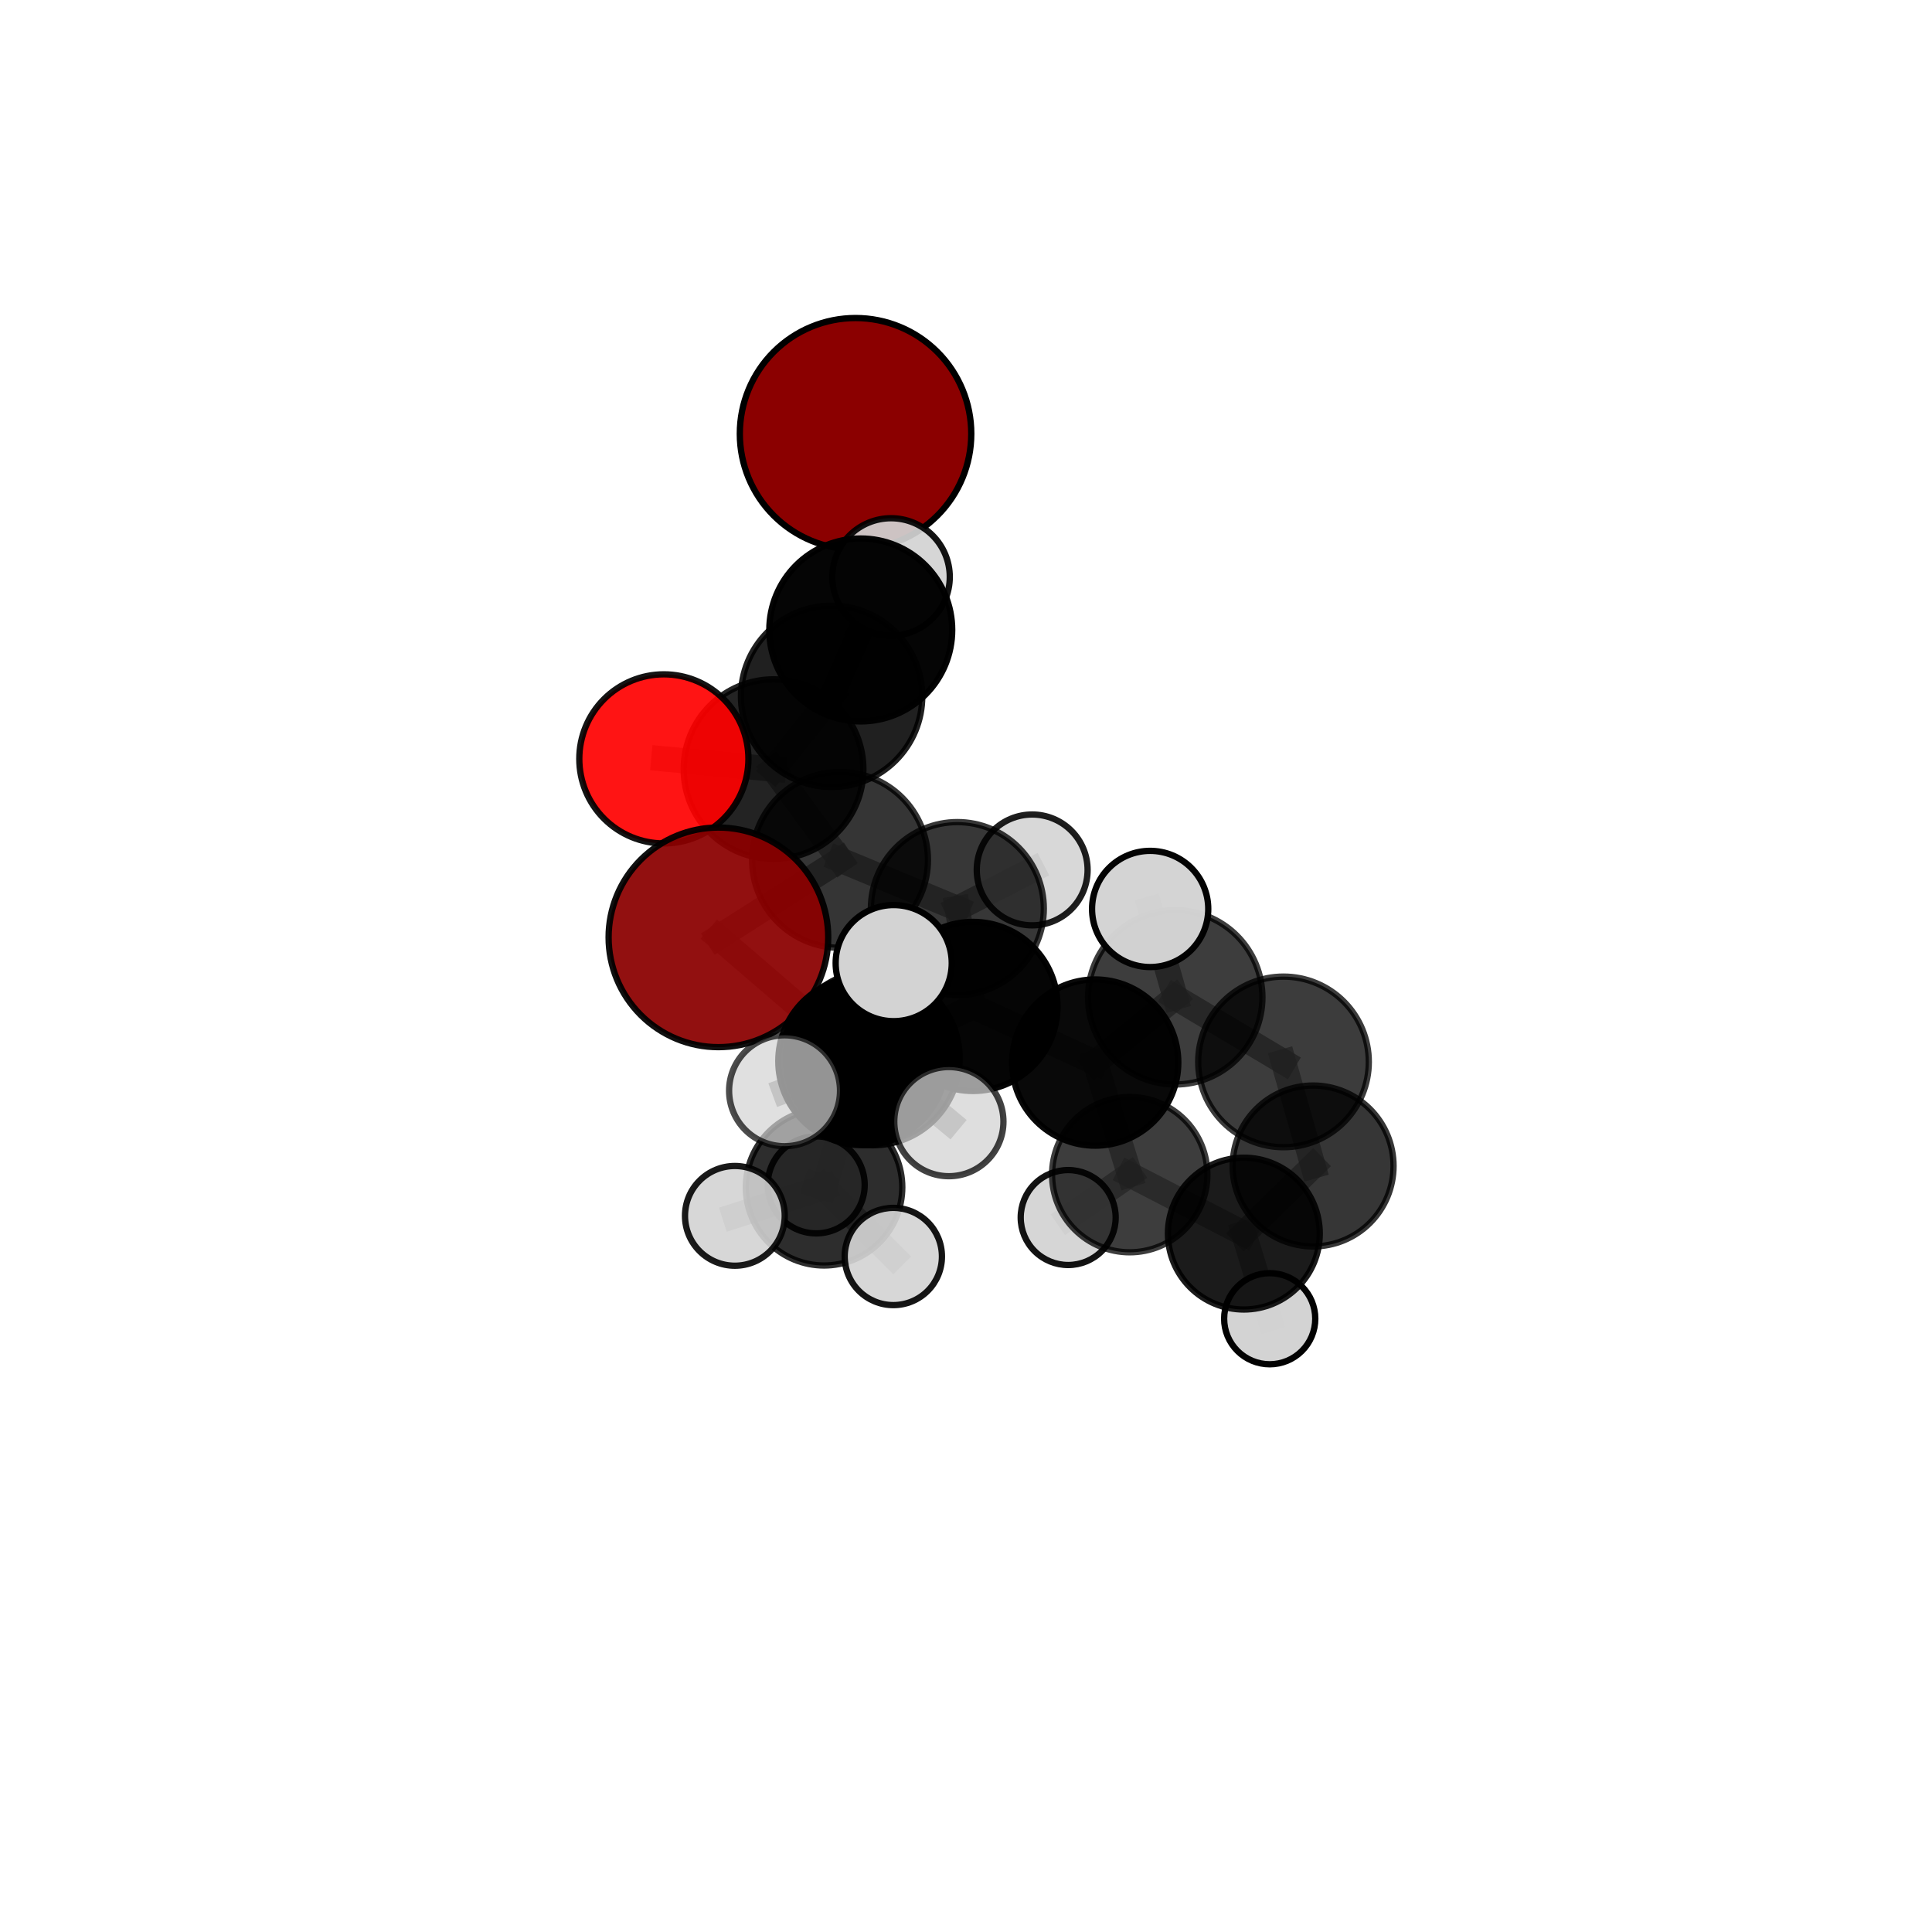 <?xml version="1.0" encoding="utf-8" standalone="no"?>
<!DOCTYPE svg PUBLIC "-//W3C//DTD SVG 1.1//EN"
  "http://www.w3.org/Graphics/SVG/1.1/DTD/svg11.dtd">
<svg xmlns:xlink="http://www.w3.org/1999/xlink" width="153pt" height="153pt" viewBox="0 0 153 153" xmlns="http://www.w3.org/2000/svg" version="1.1">
 <defs>
  <style type="text/css">*{stroke-linejoin: round; stroke-linecap: butt}</style>
 </defs>
 <g id="figure_1">
  <g id="patch_1">
   <path d="M 0 153 
L 153 153 
L 153 0 
L 0 0 
L 0 153 
z
" style="fill: none"/>
  </g>
  <g id="patch_2">
   <path d="M 7.2 145.8 
L 145.8 145.8 
L 145.8 7.2 
L 7.2 7.2 
L 7.2 145.8 
z
" style="fill: none"/>
  </g>
  <g id="axes_1">
   <g id="line2d_1">
    <path d="M 56.893 74.231 
L 68.288 84.036 
" clip-path="url(#p329e5a3310)" style="fill: none; stroke: #808080; stroke-opacity: 0.72; stroke-width: 2; stroke-linecap: square"/>
   </g>
   <g id="line2d_2">
    <path d="M 56.893 74.231 
L 66.523 68.097 
" clip-path="url(#p329e5a3310)" style="fill: none; stroke: #808080; stroke-opacity: 0.743; stroke-width: 2; stroke-linecap: square"/>
   </g>
   <g id="line2d_3">
    <path d="M 68.288 84.036 
L 77.057 79.702 
" clip-path="url(#p329e5a3310)" style="fill: none; stroke: #808080; stroke-opacity: 0.702; stroke-width: 2; stroke-linecap: square"/>
   </g>
   <g id="line2d_4">
    <path d="M 68.288 84.036 
L 69.109 83.805 
" clip-path="url(#p329e5a3310)" style="fill: none; stroke: #808080; stroke-opacity: 0.718; stroke-width: 2; stroke-linecap: square"/>
   </g>
   <g id="line2d_5">
    <path d="M 68.288 84.036 
L 65.26 94.024 
" clip-path="url(#p329e5a3310)" style="fill: none; stroke: #808080; stroke-opacity: 0.666; stroke-width: 2; stroke-linecap: square"/>
   </g>
   <g id="line2d_6">
    <path d="M 66.523 68.097 
L 61.259 60.913 
" clip-path="url(#p329e5a3310)" style="fill: none; stroke: #808080; stroke-opacity: 0.759; stroke-width: 2; stroke-linecap: square"/>
   </g>
   <g id="line2d_7">
    <path d="M 52.572 60.098 
L 61.259 60.913 
" clip-path="url(#p329e5a3310)" style="fill: none; stroke: #808080; stroke-opacity: 0.777; stroke-width: 2; stroke-linecap: square"/>
   </g>
   <g id="line2d_8">
    <path d="M 77.057 79.702 
L 75.816 71.949 
" clip-path="url(#p329e5a3310)" style="fill: none; stroke: #808080; stroke-opacity: 0.717; stroke-width: 2; stroke-linecap: square"/>
   </g>
   <g id="line2d_9">
    <path d="M 69.109 83.805 
L 62.131 86.379 
" clip-path="url(#p329e5a3310)" style="fill: none; stroke: #808080; stroke-opacity: 0.735; stroke-width: 2; stroke-linecap: square"/>
   </g>
   <g id="line2d_10">
    <path d="M 69.109 83.805 
L 75.143 88.825 
" clip-path="url(#p329e5a3310)" style="fill: none; stroke: #808080; stroke-opacity: 0.726; stroke-width: 2; stroke-linecap: square"/>
   </g>
   <g id="line2d_11">
    <path d="M 69.109 83.805 
L 70.774 76.271 
" clip-path="url(#p329e5a3310)" style="fill: none; stroke: #808080; stroke-opacity: 0.76; stroke-width: 2; stroke-linecap: square"/>
   </g>
   <g id="line2d_12">
    <path d="M 65.26 94.024 
L 58.196 96.286 
" clip-path="url(#p329e5a3310)" style="fill: none; stroke: #808080; stroke-opacity: 0.632; stroke-width: 2; stroke-linecap: square"/>
   </g>
   <g id="line2d_13">
    <path d="M 65.26 94.024 
L 64.637 93.834 
" clip-path="url(#p329e5a3310)" style="fill: none; stroke: #808080; stroke-opacity: 0.62; stroke-width: 2; stroke-linecap: square"/>
   </g>
   <g id="line2d_14">
    <path d="M 65.26 94.024 
L 70.745 99.505 
" clip-path="url(#p329e5a3310)" style="fill: none; stroke: #808080; stroke-opacity: 0.621; stroke-width: 2; stroke-linecap: square"/>
   </g>
   <g id="line2d_15">
    <path d="M 86.731 84.147 
L 77.057 79.702 
" clip-path="url(#p329e5a3310)" style="fill: none; stroke: #808080; stroke-opacity: 0.697; stroke-width: 2; stroke-linecap: square"/>
   </g>
   <g id="line2d_16">
    <path d="M 86.731 84.147 
L 93.072 78.98 
" clip-path="url(#p329e5a3310)" style="fill: none; stroke: #808080; stroke-opacity: 0.713; stroke-width: 2; stroke-linecap: square"/>
   </g>
   <g id="line2d_17">
    <path d="M 86.731 84.147 
L 89.466 93.023 
" clip-path="url(#p329e5a3310)" style="fill: none; stroke: #808080; stroke-opacity: 0.658; stroke-width: 2; stroke-linecap: square"/>
   </g>
   <g id="line2d_18">
    <path d="M 93.072 78.98 
L 101.644 84.095 
" clip-path="url(#p329e5a3310)" style="fill: none; stroke: #808080; stroke-opacity: 0.726; stroke-width: 2; stroke-linecap: square"/>
   </g>
   <g id="line2d_19">
    <path d="M 93.072 78.98 
L 91.084 71.982 
" clip-path="url(#p329e5a3310)" style="fill: none; stroke: #808080; stroke-opacity: 0.761; stroke-width: 2; stroke-linecap: square"/>
   </g>
   <g id="line2d_20">
    <path d="M 89.466 93.023 
L 98.504 97.692 
" clip-path="url(#p329e5a3310)" style="fill: none; stroke: #808080; stroke-opacity: 0.617; stroke-width: 2; stroke-linecap: square"/>
   </g>
   <g id="line2d_21">
    <path d="M 89.466 93.023 
L 84.592 96.42 
" clip-path="url(#p329e5a3310)" style="fill: none; stroke: #808080; stroke-opacity: 0.609; stroke-width: 2; stroke-linecap: square"/>
   </g>
   <g id="line2d_22">
    <path d="M 75.816 71.949 
L 66.523 68.097 
" clip-path="url(#p329e5a3310)" style="fill: none; stroke: #808080; stroke-opacity: 0.738; stroke-width: 2; stroke-linecap: square"/>
   </g>
   <g id="line2d_23">
    <path d="M 75.816 71.949 
L 81.741 68.892 
" clip-path="url(#p329e5a3310)" style="fill: none; stroke: #808080; stroke-opacity: 0.731; stroke-width: 2; stroke-linecap: square"/>
   </g>
   <g id="line2d_24">
    <path d="M 101.644 84.095 
L 103.987 92.337 
" clip-path="url(#p329e5a3310)" style="fill: none; stroke: #808080; stroke-opacity: 0.686; stroke-width: 2; stroke-linecap: square"/>
   </g>
   <g id="line2d_25">
    <path d="M 98.504 97.692 
L 103.987 92.337 
" clip-path="url(#p329e5a3310)" style="fill: none; stroke: #808080; stroke-opacity: 0.633; stroke-width: 2; stroke-linecap: square"/>
   </g>
   <g id="line2d_26">
    <path d="M 98.504 97.692 
L 100.552 104.433 
" clip-path="url(#p329e5a3310)" style="fill: none; stroke: #808080; stroke-opacity: 0.584; stroke-width: 2; stroke-linecap: square"/>
   </g>
   <g id="line2d_27">
    <path d="M 68.166 49.888 
L 65.857 55.143 
" clip-path="url(#p329e5a3310)" style="fill: none; stroke: #808080; stroke-opacity: 0.786; stroke-width: 2; stroke-linecap: square"/>
   </g>
   <g id="line2d_28">
    <path d="M 68.166 49.888 
L 70.564 45.69 
" clip-path="url(#p329e5a3310)" style="fill: none; stroke: #808080; stroke-opacity: 0.795; stroke-width: 2; stroke-linecap: square"/>
   </g>
   <g id="line2d_29">
    <path d="M 65.857 55.143 
L 61.259 60.913 
" clip-path="url(#p329e5a3310)" style="fill: none; stroke: #808080; stroke-opacity: 0.776; stroke-width: 2; stroke-linecap: square"/>
   </g>
   <g id="Path3DCollection_1">
    <path d="M 67.753 43.515 
C 70.184 43.515 72.515 42.549 74.234 40.83 
C 75.952 39.112 76.918 36.78 76.918 34.35 
C 76.918 31.919 75.952 29.588 74.234 27.869 
C 72.515 26.15 70.184 25.185 67.753 25.185 
C 65.322 25.185 62.991 26.15 61.272 27.869 
C 59.554 29.588 58.588 31.919 58.588 34.35 
C 58.588 36.78 59.554 39.112 61.272 40.83 
C 62.991 42.549 65.322 43.515 67.753 43.515 
z
" clip-path="url(#p329e5a3310)" style="fill: #8b0000; stroke: #000000; stroke-width: 0.5"/>
    <path d="M 70.564 50.341 
C 71.797 50.341 72.981 49.851 73.853 48.978 
C 74.725 48.106 75.215 46.923 75.215 45.69 
C 75.215 44.456 74.725 43.273 73.853 42.401 
C 72.981 41.529 71.797 41.039 70.564 41.039 
C 69.331 41.039 68.147 41.529 67.275 42.401 
C 66.403 43.273 65.913 44.456 65.913 45.69 
C 65.913 46.923 66.403 48.106 67.275 48.978 
C 68.147 49.851 69.331 50.341 70.564 50.341 
z
" clip-path="url(#p329e5a3310)" style="fill: #d3d3d3; fill-opacity: 0.925; stroke: #000000; stroke-opacity: 0.925; stroke-width: 0.5"/>
    <path d="M 68.166 57.13 
C 70.086 57.13 71.928 56.367 73.287 55.009 
C 74.645 53.651 75.408 51.809 75.408 49.888 
C 75.408 47.968 74.645 46.126 73.287 44.767 
C 71.928 43.409 70.086 42.646 68.166 42.646 
C 66.245 42.646 64.403 43.409 63.045 44.767 
C 61.687 46.126 60.924 47.968 60.924 49.888 
C 60.924 51.809 61.687 53.651 63.045 55.009 
C 64.403 56.367 66.245 57.13 68.166 57.13 
z
" clip-path="url(#p329e5a3310)" style="fill-opacity: 0.978; stroke: #000000; stroke-opacity: 0.978; stroke-width: 0.5"/>
    <path d="M 65.857 62.322 
C 67.761 62.322 69.587 61.566 70.933 60.219 
C 72.279 58.873 73.036 57.047 73.036 55.143 
C 73.036 53.239 72.279 51.413 70.933 50.067 
C 69.587 48.72 67.761 47.964 65.857 47.964 
C 63.953 47.964 62.127 48.72 60.78 50.067 
C 59.434 51.413 58.678 53.239 58.678 55.143 
C 58.678 57.047 59.434 58.873 60.78 60.219 
C 62.127 61.566 63.953 62.322 65.857 62.322 
z
" clip-path="url(#p329e5a3310)" style="fill-opacity: 0.874; stroke: #000000; stroke-opacity: 0.874; stroke-width: 0.5"/>
    <path d="M 61.259 68.028 
C 63.146 68.028 64.956 67.279 66.29 65.944 
C 67.624 64.61 68.374 62.8 68.374 60.913 
C 68.374 59.026 67.624 57.216 66.29 55.881 
C 64.956 54.547 63.146 53.797 61.259 53.797 
C 59.372 53.797 57.562 54.547 56.227 55.881 
C 54.893 57.216 54.143 59.026 54.143 60.913 
C 54.143 62.8 54.893 64.61 56.227 65.944 
C 57.562 67.279 59.372 68.028 61.259 68.028 
z
" clip-path="url(#p329e5a3310)" style="fill-opacity: 0.861; stroke: #000000; stroke-opacity: 0.861; stroke-width: 0.5"/>
    <path d="M 81.741 73.28 
C 82.905 73.28 84.021 72.818 84.844 71.995 
C 85.667 71.172 86.13 70.056 86.13 68.892 
C 86.13 67.728 85.667 66.611 84.844 65.788 
C 84.021 64.965 82.905 64.503 81.741 64.503 
C 80.577 64.503 79.46 64.965 78.637 65.788 
C 77.814 66.611 77.352 67.728 77.352 68.892 
C 77.352 70.056 77.814 71.172 78.637 71.995 
C 79.46 72.818 80.577 73.28 81.741 73.28 
z
" clip-path="url(#p329e5a3310)" style="fill: #d3d3d3; fill-opacity: 0.882; stroke: #000000; stroke-opacity: 0.882; stroke-width: 0.5"/>
    <path d="M 52.572 66.794 
C 54.348 66.794 56.052 66.089 57.307 64.833 
C 58.563 63.577 59.269 61.874 59.269 60.098 
C 59.269 58.322 58.563 56.619 57.307 55.363 
C 56.052 54.107 54.348 53.402 52.572 53.402 
C 50.796 53.402 49.093 54.107 47.837 55.363 
C 46.582 56.619 45.876 58.322 45.876 60.098 
C 45.876 61.874 46.582 63.577 47.837 64.833 
C 49.093 66.089 50.796 66.794 52.572 66.794 
z
" clip-path="url(#p329e5a3310)" style="fill: #ff0000; fill-opacity: 0.92; stroke: #000000; stroke-opacity: 0.92; stroke-width: 0.5"/>
    <path d="M 66.523 75.06 
C 68.37 75.06 70.141 74.326 71.447 73.021 
C 72.753 71.715 73.486 69.944 73.486 68.097 
C 73.486 66.25 72.753 64.479 71.447 63.173 
C 70.141 61.867 68.37 61.134 66.523 61.134 
C 64.676 61.134 62.905 61.867 61.599 63.173 
C 60.294 64.479 59.56 66.25 59.56 68.097 
C 59.56 69.944 60.294 71.715 61.599 73.021 
C 62.905 74.326 64.676 75.06 66.523 75.06 
z
" clip-path="url(#p329e5a3310)" style="fill-opacity: 0.791; stroke: #000000; stroke-opacity: 0.791; stroke-width: 0.5"/>
    <path d="M 84.592 100.18 
C 85.589 100.18 86.546 99.784 87.251 99.079 
C 87.956 98.374 88.353 97.417 88.353 96.42 
C 88.353 95.423 87.956 94.466 87.251 93.761 
C 86.546 93.056 85.589 92.66 84.592 92.66 
C 83.595 92.66 82.638 93.056 81.933 93.761 
C 81.228 94.466 80.832 95.423 80.832 96.42 
C 80.832 97.417 81.228 98.374 81.933 99.079 
C 82.638 99.784 83.595 100.18 84.592 100.18 
z
" clip-path="url(#p329e5a3310)" style="fill: #d3d3d3; fill-opacity: 0.922; stroke: #000000; stroke-opacity: 0.922; stroke-width: 0.5"/>
    <path d="M 64.637 97.674 
C 65.655 97.674 66.632 97.269 67.352 96.549 
C 68.072 95.829 68.477 94.852 68.477 93.834 
C 68.477 92.816 68.072 91.839 67.352 91.119 
C 66.632 90.399 65.655 89.994 64.637 89.994 
C 63.618 89.994 62.642 90.399 61.921 91.119 
C 61.201 91.839 60.797 92.816 60.797 93.834 
C 60.797 94.852 61.201 95.829 61.921 96.549 
C 62.642 97.269 63.618 97.674 64.637 97.674 
z
" clip-path="url(#p329e5a3310)" style="fill: #d3d3d3; fill-opacity: 0.911; stroke: #000000; stroke-opacity: 0.911; stroke-width: 0.5"/>
    <path d="M 75.816 78.795 
C 77.631 78.795 79.373 78.074 80.657 76.79 
C 81.941 75.506 82.662 73.765 82.662 71.949 
C 82.662 70.133 81.941 68.392 80.657 67.108 
C 79.373 65.824 77.631 65.103 75.816 65.103 
C 74 65.103 72.258 65.824 70.975 67.108 
C 69.691 68.392 68.969 70.133 68.969 71.949 
C 68.969 73.765 69.691 75.506 70.975 76.79 
C 72.258 78.074 74 78.795 75.816 78.795 
z
" clip-path="url(#p329e5a3310)" style="fill-opacity: 0.783; stroke: #000000; stroke-opacity: 0.783; stroke-width: 0.5"/>
    <path d="M 100.552 108.041 
C 101.509 108.041 102.426 107.661 103.103 106.984 
C 103.78 106.308 104.16 105.39 104.16 104.433 
C 104.16 103.476 103.78 102.558 103.103 101.881 
C 102.426 101.205 101.509 100.825 100.552 100.825 
C 99.595 100.825 98.677 101.205 98 101.881 
C 97.324 102.558 96.943 103.476 96.943 104.433 
C 96.943 105.39 97.324 106.308 98 106.984 
C 98.677 107.661 99.595 108.041 100.552 108.041 
z
" clip-path="url(#p329e5a3310)" style="fill: #d3d3d3; fill-opacity: 0.989; stroke: #000000; stroke-opacity: 0.989; stroke-width: 0.5"/>
    <path d="M 89.466 99.173 
C 91.097 99.173 92.661 98.525 93.814 97.372 
C 94.968 96.219 95.616 94.654 95.616 93.023 
C 95.616 91.392 94.968 89.828 93.814 88.674 
C 92.661 87.521 91.097 86.873 89.466 86.873 
C 87.834 86.873 86.27 87.521 85.117 88.674 
C 83.963 89.828 83.315 91.392 83.315 93.023 
C 83.315 94.654 83.963 96.219 85.117 97.372 
C 86.27 98.525 87.834 99.173 89.466 99.173 
z
" clip-path="url(#p329e5a3310)" style="fill-opacity: 0.76; stroke: #000000; stroke-opacity: 0.76; stroke-width: 0.5"/>
    <path d="M 77.057 86.398 
C 78.832 86.398 80.536 85.692 81.791 84.437 
C 83.047 83.181 83.752 81.478 83.752 79.702 
C 83.752 77.926 83.047 76.223 81.791 74.967 
C 80.536 73.712 78.832 73.006 77.057 73.006 
C 75.281 73.006 73.578 73.712 72.322 74.967 
C 71.066 76.223 70.361 77.926 70.361 79.702 
C 70.361 81.478 71.066 83.181 72.322 84.437 
C 73.578 85.692 75.281 86.398 77.057 86.398 
z
" clip-path="url(#p329e5a3310)" style="fill-opacity: 0.977; stroke: #000000; stroke-opacity: 0.977; stroke-width: 0.5"/>
    <path d="M 98.504 103.704 
C 100.098 103.704 101.627 103.071 102.755 101.943 
C 103.882 100.816 104.516 99.286 104.516 97.692 
C 104.516 96.097 103.882 94.568 102.755 93.441 
C 101.627 92.313 100.098 91.68 98.504 91.68 
C 96.909 91.68 95.38 92.313 94.252 93.441 
C 93.125 94.568 92.491 96.097 92.491 97.692 
C 92.491 99.286 93.125 100.816 94.252 101.943 
C 95.38 103.071 96.909 103.704 98.504 103.704 
z
" clip-path="url(#p329e5a3310)" style="fill-opacity: 0.893; stroke: #000000; stroke-opacity: 0.893; stroke-width: 0.5"/>
    <path d="M 56.893 82.927 
C 59.199 82.927 61.411 82.011 63.042 80.38 
C 64.673 78.749 65.589 76.537 65.589 74.231 
C 65.589 71.925 64.673 69.713 63.042 68.082 
C 61.411 66.451 59.199 65.535 56.893 65.535 
C 54.587 65.535 52.375 66.451 50.744 68.082 
C 49.113 69.713 48.197 71.925 48.197 74.231 
C 48.197 76.537 49.113 78.749 50.744 80.38 
C 52.375 82.011 54.587 82.927 56.893 82.927 
z
" clip-path="url(#p329e5a3310)" style="fill: #8b0000; fill-opacity: 0.934; stroke: #000000; stroke-opacity: 0.934; stroke-width: 0.5"/>
    <path d="M 65.26 100.219 
C 66.903 100.219 68.479 99.566 69.64 98.404 
C 70.802 97.243 71.455 95.667 71.455 94.024 
C 71.455 92.381 70.802 90.805 69.64 89.644 
C 68.479 88.482 66.903 87.829 65.26 87.829 
C 63.617 87.829 62.041 88.482 60.88 89.644 
C 59.718 90.805 59.065 92.381 59.065 94.024 
C 59.065 95.667 59.718 97.243 60.88 98.404 
C 62.041 99.566 63.617 100.219 65.26 100.219 
z
" clip-path="url(#p329e5a3310)" style="fill-opacity: 0.822; stroke: #000000; stroke-opacity: 0.822; stroke-width: 0.5"/>
    <path d="M 86.731 90.728 
C 88.476 90.728 90.15 90.034 91.384 88.8 
C 92.618 87.566 93.312 85.892 93.312 84.147 
C 93.312 82.402 92.618 80.727 91.384 79.493 
C 90.15 78.259 88.476 77.566 86.731 77.566 
C 84.985 77.566 83.311 78.259 82.077 79.493 
C 80.843 80.727 80.15 82.402 80.15 84.147 
C 80.15 85.892 80.843 87.566 82.077 88.8 
C 83.311 90.034 84.985 90.728 86.731 90.728 
z
" clip-path="url(#p329e5a3310)" style="fill-opacity: 0.964; stroke: #000000; stroke-opacity: 0.964; stroke-width: 0.5"/>
    <path d="M 70.745 103.355 
C 71.766 103.355 72.745 102.95 73.468 102.228 
C 74.19 101.505 74.595 100.526 74.595 99.505 
C 74.595 98.483 74.19 97.504 73.468 96.782 
C 72.745 96.06 71.766 95.654 70.745 95.654 
C 69.724 95.654 68.744 96.06 68.022 96.782 
C 67.3 97.504 66.894 98.483 66.894 99.505 
C 66.894 100.526 67.3 101.505 68.022 102.228 
C 68.744 102.95 69.724 103.355 70.745 103.355 
z
" clip-path="url(#p329e5a3310)" style="fill: #d3d3d3; fill-opacity: 0.917; stroke: #000000; stroke-opacity: 0.917; stroke-width: 0.5"/>
    <path d="M 58.196 100.236 
C 59.243 100.236 60.248 99.819 60.989 99.079 
C 61.729 98.338 62.145 97.334 62.145 96.286 
C 62.145 95.239 61.729 94.234 60.989 93.494 
C 60.248 92.753 59.243 92.337 58.196 92.337 
C 57.149 92.337 56.144 92.753 55.404 93.494 
C 54.663 94.234 54.247 95.239 54.247 96.286 
C 54.247 97.334 54.663 98.338 55.404 99.079 
C 56.144 99.819 57.149 100.236 58.196 100.236 
z
" clip-path="url(#p329e5a3310)" style="fill: #d3d3d3; fill-opacity: 0.896; stroke: #000000; stroke-opacity: 0.896; stroke-width: 0.5"/>
    <path d="M 68.288 90.689 
C 70.053 90.689 71.745 89.988 72.992 88.741 
C 74.24 87.493 74.941 85.801 74.941 84.036 
C 74.941 82.272 74.24 80.58 72.992 79.332 
C 71.745 78.085 70.053 77.384 68.288 77.384 
C 66.524 77.384 64.832 78.085 63.584 79.332 
C 62.337 80.58 61.636 82.272 61.636 84.036 
C 61.636 85.801 62.337 87.493 63.584 88.741 
C 64.832 89.988 66.524 90.689 68.288 90.689 
z
" clip-path="url(#p329e5a3310)" style="fill-opacity: 0.98; stroke: #000000; stroke-opacity: 0.98; stroke-width: 0.5"/>
    <path d="M 103.987 98.708 
C 105.677 98.708 107.298 98.037 108.493 96.842 
C 109.688 95.647 110.359 94.026 110.359 92.337 
C 110.359 90.647 109.688 89.026 108.493 87.831 
C 107.298 86.636 105.677 85.965 103.987 85.965 
C 102.298 85.965 100.677 86.636 99.482 87.831 
C 98.287 89.026 97.616 90.647 97.616 92.337 
C 97.616 94.026 98.287 95.647 99.482 96.842 
C 100.677 98.037 102.298 98.708 103.987 98.708 
z
" clip-path="url(#p329e5a3310)" style="fill-opacity: 0.789; stroke: #000000; stroke-opacity: 0.789; stroke-width: 0.5"/>
    <path d="M 93.072 85.884 
C 94.903 85.884 96.659 85.157 97.953 83.862 
C 99.248 82.567 99.975 80.811 99.975 78.98 
C 99.975 77.15 99.248 75.393 97.953 74.099 
C 96.659 72.804 94.903 72.077 93.072 72.077 
C 91.241 72.077 89.485 72.804 88.19 74.099 
C 86.896 75.393 86.168 77.15 86.168 78.98 
C 86.168 80.811 86.896 82.567 88.19 83.862 
C 89.485 85.157 91.241 85.884 93.072 85.884 
z
" clip-path="url(#p329e5a3310)" style="fill-opacity: 0.76; stroke: #000000; stroke-opacity: 0.76; stroke-width: 0.5"/>
    <path d="M 101.644 90.85 
C 103.436 90.85 105.154 90.139 106.421 88.872 
C 107.688 87.605 108.4 85.886 108.4 84.095 
C 108.4 82.303 107.688 80.585 106.421 79.318 
C 105.154 78.051 103.436 77.339 101.644 77.339 
C 99.853 77.339 98.134 78.051 96.867 79.318 
C 95.6 80.585 94.889 82.303 94.889 84.095 
C 94.889 85.886 95.6 87.605 96.867 88.872 
C 98.134 90.139 99.853 90.85 101.644 90.85 
z
" clip-path="url(#p329e5a3310)" style="fill-opacity: 0.762; stroke: #000000; stroke-opacity: 0.762; stroke-width: 0.5"/>
    <path d="M 91.084 76.583 
C 92.304 76.583 93.474 76.098 94.337 75.236 
C 95.2 74.373 95.685 73.202 95.685 71.982 
C 95.685 70.762 95.2 69.591 94.337 68.728 
C 93.474 67.866 92.304 67.381 91.084 67.381 
C 89.863 67.381 88.693 67.866 87.83 68.728 
C 86.967 69.591 86.482 70.762 86.482 71.982 
C 86.482 73.202 86.967 74.373 87.83 75.236 
C 88.693 76.098 89.863 76.583 91.084 76.583 
z
" clip-path="url(#p329e5a3310)" style="fill: #d3d3d3; fill-opacity: 0.982; stroke: #000000; stroke-opacity: 0.982; stroke-width: 0.5"/>
    <path d="M 69.109 90.698 
C 70.937 90.698 72.691 89.972 73.984 88.679 
C 75.276 87.386 76.003 85.633 76.003 83.805 
C 76.003 81.976 75.276 80.223 73.984 78.93 
C 72.691 77.637 70.937 76.911 69.109 76.911 
C 67.281 76.911 65.527 77.637 64.235 78.93 
C 62.942 80.223 62.216 81.976 62.216 83.805 
C 62.216 85.633 62.942 87.386 64.235 88.679 
C 65.527 89.972 67.281 90.698 69.109 90.698 
z
" clip-path="url(#p329e5a3310)" style="fill-opacity: 0.916; stroke: #000000; stroke-opacity: 0.916; stroke-width: 0.5"/>
    <path d="M 75.143 93.147 
C 76.289 93.147 77.389 92.692 78.199 91.881 
C 79.01 91.071 79.465 89.971 79.465 88.825 
C 79.465 87.678 79.01 86.579 78.199 85.768 
C 77.389 84.958 76.289 84.502 75.143 84.502 
C 73.997 84.502 72.897 84.958 72.086 85.768 
C 71.276 86.579 70.82 87.678 70.82 88.825 
C 70.82 89.971 71.276 91.071 72.086 91.881 
C 72.897 92.692 73.997 93.147 75.143 93.147 
z
" clip-path="url(#p329e5a3310)" style="fill: #d3d3d3; fill-opacity: 0.739; stroke: #000000; stroke-opacity: 0.739; stroke-width: 0.5"/>
    <path d="M 70.774 80.868 
C 71.993 80.868 73.162 80.383 74.024 79.521 
C 74.886 78.659 75.371 77.49 75.371 76.271 
C 75.371 75.052 74.886 73.883 74.024 73.021 
C 73.162 72.159 71.993 71.674 70.774 71.674 
C 69.555 71.674 68.386 72.159 67.524 73.021 
C 66.662 73.883 66.178 75.052 66.178 76.271 
C 66.178 77.49 66.662 78.659 67.524 79.521 
C 68.386 80.383 69.555 80.868 70.774 80.868 
z
" clip-path="url(#p329e5a3310)" style="fill: #d3d3d3; fill-opacity: 0.998; stroke: #000000; stroke-opacity: 0.998; stroke-width: 0.5"/>
    <path d="M 62.131 90.772 
C 63.296 90.772 64.413 90.309 65.237 89.485 
C 66.061 88.661 66.524 87.544 66.524 86.379 
C 66.524 85.214 66.061 84.097 65.237 83.273 
C 64.413 82.45 63.296 81.987 62.131 81.987 
C 60.966 81.987 59.849 82.45 59.025 83.273 
C 58.202 84.097 57.739 85.214 57.739 86.379 
C 57.739 87.544 58.202 88.661 59.025 89.485 
C 59.849 90.309 60.966 90.772 62.131 90.772 
z
" clip-path="url(#p329e5a3310)" style="fill: #d3d3d3; fill-opacity: 0.7; stroke: #000000; stroke-opacity: 0.7; stroke-width: 0.5"/>
   </g>
  </g>
 </g>
 <defs>
  <clipPath id="p329e5a3310">
   <rect x="7.2" y="7.2" width="138.6" height="138.6"/>
  </clipPath>
 </defs>
</svg>
